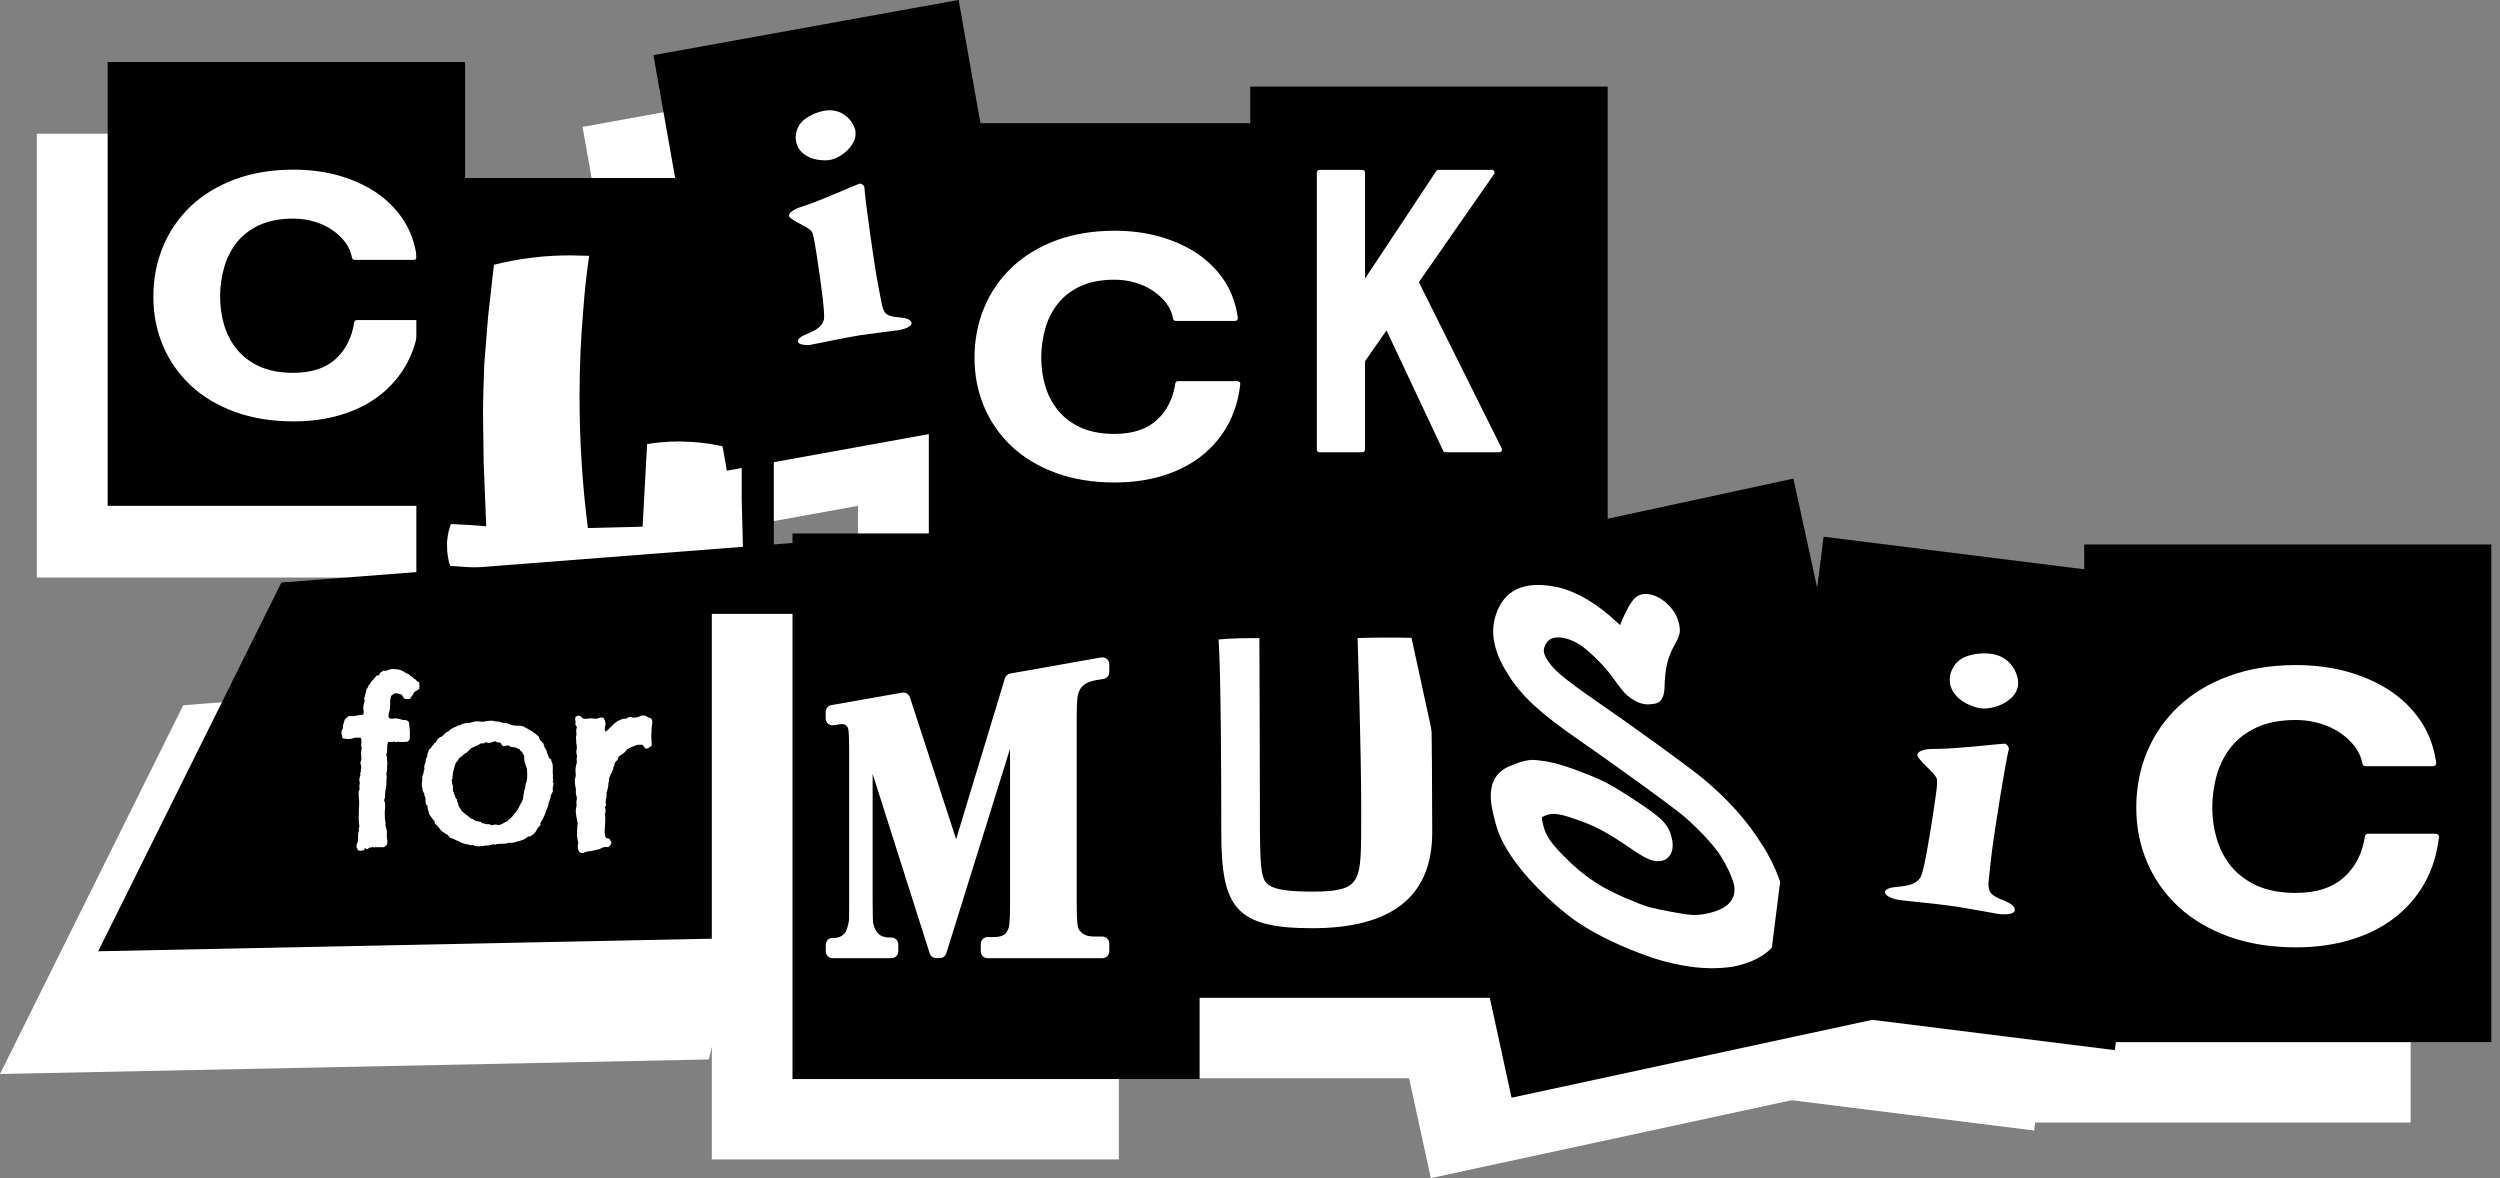 <svg width="174" height="82" viewBox="0 0 174 82" fill="none" xmlns="http://www.w3.org/2000/svg">
<rect x="0" y="0" width="174" height="82" fill="#808080" stroke="none"/>
<g clip-path="url(#clip0_745_735)">
<path d="M27.44 9.307H2.562V40.197H27.44V9.307Z" fill="white"/>
<path d="M24.181 27.327C24.146 27.287 24.097 27.267 24.043 27.267H19.9C19.807 27.267 19.733 27.337 19.718 27.427C19.565 28.479 19.131 29.338 18.431 29.977C17.731 30.615 16.744 30.94 15.487 30.94C14.555 30.94 13.756 30.785 13.11 30.485C12.469 30.186 11.937 29.782 11.542 29.288C11.143 28.789 10.847 28.22 10.664 27.596C10.482 26.967 10.388 26.309 10.388 25.64C10.388 24.971 10.482 24.258 10.669 23.604C10.852 22.96 11.148 22.371 11.547 21.867C11.947 21.363 12.474 20.959 13.115 20.66C13.761 20.36 14.56 20.206 15.492 20.206C16 20.206 16.488 20.275 16.952 20.415C17.415 20.555 17.834 20.75 18.194 20.999C18.554 21.244 18.86 21.538 19.107 21.862C19.343 22.182 19.496 22.536 19.565 22.92C19.58 23.01 19.659 23.075 19.747 23.075H23.89C23.944 23.075 23.993 23.05 24.028 23.01C24.062 22.97 24.077 22.915 24.072 22.86C23.939 21.887 23.619 21.009 23.116 20.256C22.613 19.502 21.967 18.863 21.197 18.354C20.428 17.85 19.55 17.461 18.584 17.192C17.617 16.927 16.582 16.797 15.497 16.797C13.993 16.797 12.617 17.027 11.414 17.476C10.206 17.925 9.17 18.559 8.337 19.352C7.504 20.146 6.858 21.089 6.414 22.157C5.97 23.225 5.743 24.397 5.743 25.64C5.743 26.883 5.97 28 6.414 29.053C6.858 30.106 7.508 31.034 8.337 31.813C9.17 32.591 10.201 33.21 11.409 33.654C12.612 34.093 13.988 34.318 15.492 34.318C16.705 34.318 17.829 34.163 18.845 33.849C19.861 33.54 20.763 33.081 21.523 32.487C22.282 31.893 22.904 31.164 23.372 30.316C23.835 29.473 24.126 28.514 24.24 27.466C24.245 27.412 24.23 27.362 24.195 27.322L24.181 27.327Z" fill="white"/>
<path d="M48.92 17.386H24.043V51.25H48.92V17.386Z" fill="white"/>
<path d="M26.41 44.383C26.276 44.009 26.183 43.545 26.183 42.986V42.707C26.227 42.208 26.316 41.803 26.449 41.464L27.657 41.524L28.91 41.619L28.732 37.148L28.688 33.764C28.688 32.676 28.732 31.558 28.776 30.316L29.043 26.992L29.447 23.419C30.162 23.235 31.104 23.045 32.135 22.92C33.121 22.796 34.013 22.766 34.822 22.766L36.075 22.796C35.897 24.008 35.759 25.251 35.67 26.493C35.493 28.514 35.404 30.56 35.404 32.581C35.404 35.81 35.626 38.979 35.986 41.743L39.793 41.649L40.108 35.9C40.646 35.805 41.45 35.715 42.347 35.715L43.156 35.745C44.768 35.84 45.976 36.179 46.691 36.459V39.812L46.78 43.106C43.333 43.79 38.989 44.408 33.885 44.568L31.602 44.598C29.723 44.598 28.2 44.503 26.41 44.378V44.383Z" fill="white"/>
<path d="M61.788 4.987L40.546 8.831L45.657 37.75L66.899 33.906L61.788 4.987Z" fill="white"/>
<path d="M51.583 28.979C51.075 29.058 50.631 28.948 50.602 28.774C50.572 28.574 50.774 28.41 51.42 28.15C52.16 27.851 52.362 27.481 52.416 27.217C52.49 26.843 52.249 24.921 51.894 22.626C51.775 21.872 51.711 21.468 51.603 21.174C51.539 20.979 51.115 20.759 50.474 20.425C50.257 20.28 50.01 20.166 49.985 20.011C49.956 19.811 50.306 19.547 50.868 19.377C52.209 18.953 54.369 17.96 54.867 17.78C55.02 17.73 55.212 17.905 55.227 18.005C55.306 19.128 55.814 22.586 56.046 24.043C56.12 24.522 56.278 25.296 56.445 26.174C56.593 26.898 56.84 27.012 57.698 27.082C58.196 27.132 58.477 27.242 58.511 27.466C58.546 27.691 58.087 27.896 57.579 27.975C57.357 28.01 55.557 28.225 54.857 28.335C53.837 28.499 52.13 28.874 51.588 28.963L51.583 28.979ZM54.606 14.107C54.754 15.041 53.659 15.989 52.801 16.128C52.48 16.178 51.756 16.143 51.327 15.899C50.903 15.684 50.552 15.35 50.464 14.771C50.414 14.442 50.488 13.888 50.853 13.494C51.188 13.129 51.854 12.79 52.49 12.69C53.733 12.491 54.507 13.479 54.606 14.107Z" fill="white"/>
<path d="M84.592 13.563H59.715V44.453H84.592V13.563Z" fill="white"/>
<path d="M81.333 31.578C81.298 31.538 81.249 31.518 81.195 31.518H77.052C76.959 31.518 76.885 31.588 76.87 31.678C76.717 32.731 76.283 33.59 75.583 34.228C74.883 34.867 73.896 35.191 72.639 35.191C71.707 35.191 70.908 35.037 70.262 34.737C69.621 34.438 69.089 34.034 68.694 33.54C68.295 33.041 67.999 32.472 67.816 31.848C67.634 31.219 67.54 30.56 67.54 29.892C67.54 29.223 67.634 28.509 67.821 27.856C68.004 27.212 68.3 26.623 68.699 26.119C69.098 25.615 69.626 25.211 70.267 24.911C70.913 24.612 71.712 24.457 72.644 24.457C73.152 24.457 73.64 24.527 74.103 24.667C74.567 24.807 74.986 25.001 75.346 25.251C75.706 25.495 76.012 25.79 76.258 26.114C76.495 26.433 76.648 26.788 76.717 27.172C76.732 27.262 76.811 27.327 76.9 27.327H81.042C81.096 27.327 81.145 27.302 81.18 27.262C81.214 27.222 81.229 27.167 81.224 27.112C81.091 26.139 80.77 25.261 80.267 24.507C79.764 23.754 79.118 23.115 78.349 22.606C77.58 22.102 76.702 21.713 75.736 21.443C74.769 21.179 73.734 21.049 72.649 21.049C71.145 21.049 69.769 21.279 68.566 21.728C67.358 22.177 66.322 22.811 65.489 23.604C64.656 24.397 64.01 25.341 63.566 26.409C63.122 27.476 62.895 28.649 62.895 29.892C62.895 31.134 63.122 32.252 63.566 33.305C64.01 34.358 64.66 35.286 65.489 36.065C66.322 36.843 67.353 37.462 68.561 37.906C69.764 38.345 71.14 38.57 72.644 38.57C73.857 38.57 74.981 38.415 75.997 38.101C77.013 37.791 77.915 37.332 78.675 36.738C79.434 36.145 80.055 35.416 80.524 34.568C80.987 33.724 81.278 32.766 81.392 31.718C81.397 31.663 81.382 31.613 81.347 31.573L81.333 31.578Z" fill="white"/>
<path d="M106.965 11.018H82.087V44.882H106.965V11.018Z" fill="white"/>
<path d="M99.583 36.189L93.823 24.627L99.055 17.107C99.095 17.052 99.1 16.977 99.07 16.912C99.04 16.852 98.976 16.812 98.907 16.812H95.184C95.125 16.812 95.066 16.842 95.031 16.897L90.076 24.377V17.002C90.076 16.897 89.992 16.812 89.888 16.812H86.91C86.806 16.812 86.722 16.897 86.722 17.002V36.279C86.722 36.384 86.806 36.469 86.91 36.469H89.888C89.992 36.469 90.076 36.384 90.076 36.279V30.131L91.57 27.985L95.515 36.364C95.544 36.429 95.608 36.469 95.682 36.469H99.42C99.484 36.469 99.543 36.434 99.578 36.379C99.612 36.324 99.612 36.254 99.588 36.194L99.583 36.189Z" fill="white"/>
<path d="M32.371 4.317H7.494V35.206H32.371V4.317Z" fill="black"/>
<path d="M29.112 22.336C29.077 22.297 29.028 22.276 28.974 22.276H24.831C24.738 22.276 24.664 22.346 24.649 22.436C24.496 23.489 24.062 24.348 23.362 24.986C22.662 25.625 21.676 25.949 20.418 25.949C19.486 25.949 18.687 25.795 18.041 25.495C17.4 25.196 16.868 24.792 16.473 24.298C16.074 23.799 15.778 23.23 15.595 22.606C15.413 21.977 15.319 21.318 15.319 20.65C15.319 19.981 15.413 19.267 15.6 18.614C15.783 17.97 16.079 17.381 16.478 16.877C16.878 16.373 17.405 15.969 18.046 15.669C18.692 15.37 19.491 15.215 20.423 15.215C20.931 15.215 21.419 15.285 21.883 15.425C22.346 15.565 22.765 15.759 23.125 16.009C23.485 16.253 23.791 16.548 24.038 16.872C24.274 17.192 24.427 17.546 24.496 17.93C24.511 18.02 24.59 18.085 24.679 18.085H28.821C28.875 18.085 28.924 18.06 28.959 18.02C28.993 17.98 29.008 17.925 29.003 17.87C28.87 16.897 28.55 16.019 28.047 15.265C27.544 14.512 26.898 13.873 26.128 13.364C25.359 12.86 24.481 12.471 23.515 12.201C22.548 11.937 21.513 11.807 20.428 11.807C18.924 11.807 17.548 12.037 16.345 12.486C15.137 12.935 14.101 13.569 13.268 14.362C12.435 15.155 11.789 16.099 11.345 17.166C10.901 18.234 10.674 19.407 10.674 20.65C10.674 21.892 10.901 23.01 11.345 24.063C11.789 25.116 12.44 26.044 13.268 26.823C14.101 27.601 15.132 28.22 16.34 28.664C17.543 29.103 18.919 29.328 20.423 29.328C21.636 29.328 22.761 29.173 23.776 28.859C24.792 28.549 25.695 28.09 26.454 27.496C27.213 26.902 27.835 26.174 28.303 25.326C28.767 24.482 29.058 23.524 29.171 22.476C29.176 22.421 29.161 22.371 29.127 22.331L29.112 22.336Z" fill="white"/>
<path d="M53.856 12.391H28.979V46.255H53.856V12.391Z" fill="black"/>
<path d="M31.341 39.393C31.207 39.019 31.114 38.555 31.114 37.996V37.716C31.158 37.217 31.247 36.813 31.38 36.474L32.588 36.534L33.841 36.629L33.663 32.157L33.619 28.774C33.619 27.686 33.663 26.568 33.708 25.326L33.974 22.002L34.378 18.429C35.093 18.244 36.035 18.055 37.066 17.93C38.052 17.805 38.944 17.775 39.753 17.775L41.006 17.805C40.828 19.018 40.69 20.261 40.601 21.503C40.424 23.524 40.335 25.57 40.335 27.591C40.335 30.82 40.557 33.989 40.917 36.753L44.724 36.658L45.039 30.91C45.577 30.815 46.381 30.725 47.278 30.725L48.087 30.755C49.699 30.85 50.907 31.189 51.623 31.469V34.822L51.711 38.116C48.264 38.799 43.92 39.418 38.816 39.578L36.533 39.608C34.654 39.608 33.131 39.513 31.341 39.388V39.393Z" fill="white"/>
<path d="M66.721 -0.006L45.479 3.839L50.59 32.758L71.832 28.913L66.721 -0.006Z" fill="black"/>
<path d="M56.514 23.988C56.006 24.068 55.562 23.958 55.533 23.784C55.503 23.584 55.705 23.419 56.351 23.16C57.091 22.86 57.293 22.491 57.347 22.227C57.422 21.852 57.18 19.931 56.825 17.636C56.706 16.882 56.642 16.478 56.534 16.183C56.47 15.989 56.046 15.769 55.405 15.435C55.188 15.29 54.941 15.175 54.916 15.021C54.887 14.821 55.237 14.557 55.799 14.387C57.14 13.963 59.3 12.97 59.798 12.79C59.951 12.74 60.144 12.915 60.158 13.015C60.237 14.137 60.745 17.596 60.977 19.053C61.051 19.532 61.209 20.305 61.376 21.184C61.524 21.907 61.771 22.022 62.629 22.092C63.127 22.142 63.408 22.252 63.442 22.476C63.477 22.701 63.018 22.905 62.51 22.985C62.288 23.02 60.489 23.235 59.788 23.345C58.768 23.509 57.062 23.883 56.519 23.973L56.514 23.988ZM59.537 9.117C59.685 10.05 58.59 10.998 57.732 11.138C57.412 11.188 56.687 11.153 56.258 10.909C55.834 10.694 55.483 10.36 55.395 9.781C55.346 9.452 55.419 8.898 55.784 8.503C56.12 8.139 56.785 7.8 57.422 7.7C58.664 7.5 59.438 8.488 59.537 9.117Z" fill="white"/>
<path d="M89.523 8.573H64.646V39.463H89.523V8.573Z" fill="black"/>
<path d="M86.264 26.588C86.229 26.548 86.18 26.528 86.126 26.528H81.984C81.89 26.528 81.816 26.598 81.801 26.688C81.648 27.741 81.214 28.599 80.514 29.238C79.814 29.877 78.828 30.201 77.57 30.201C76.638 30.201 75.839 30.046 75.193 29.747C74.552 29.448 74.02 29.043 73.625 28.549C73.226 28.05 72.93 27.481 72.748 26.858C72.565 26.229 72.471 25.57 72.471 24.901C72.471 24.233 72.565 23.519 72.752 22.865C72.935 22.222 73.231 21.633 73.63 21.129C74.03 20.625 74.557 20.221 75.198 19.921C75.844 19.622 76.643 19.467 77.575 19.467C78.083 19.467 78.571 19.537 79.035 19.677C79.498 19.816 79.917 20.011 80.277 20.261C80.637 20.505 80.943 20.799 81.19 21.124C81.426 21.443 81.579 21.797 81.648 22.182C81.663 22.271 81.742 22.336 81.831 22.336H85.973C86.027 22.336 86.076 22.311 86.111 22.271C86.145 22.232 86.16 22.177 86.155 22.122C86.022 21.149 85.702 20.27 85.199 19.517C84.696 18.763 84.05 18.125 83.28 17.616C82.511 17.112 81.633 16.722 80.667 16.453C79.7 16.188 78.665 16.059 77.58 16.059C76.076 16.059 74.7 16.288 73.497 16.737C72.289 17.186 71.253 17.82 70.42 18.614C69.587 19.407 68.941 20.35 68.497 21.418C68.053 22.486 67.826 23.659 67.826 24.901C67.826 26.144 68.053 27.262 68.497 28.315C68.941 29.368 69.591 30.296 70.42 31.074C71.253 31.853 72.284 32.472 73.492 32.916C74.695 33.355 76.071 33.58 77.575 33.58C78.788 33.58 79.912 33.425 80.928 33.11C81.944 32.801 82.847 32.342 83.606 31.748C84.365 31.154 84.987 30.426 85.455 29.577C85.919 28.734 86.21 27.776 86.323 26.728C86.328 26.673 86.313 26.623 86.278 26.583L86.264 26.588Z" fill="white"/>
<path d="M111.896 6.028H87.018V39.892H111.896V6.028Z" fill="black"/>
<path d="M104.514 31.199L98.754 19.637L103.986 12.116C104.026 12.062 104.031 11.987 104.001 11.922C103.971 11.862 103.907 11.822 103.838 11.822H100.115C100.056 11.822 99.997 11.852 99.963 11.907L95.007 19.387V12.012C95.007 11.907 94.923 11.822 94.819 11.822H91.841C91.737 11.822 91.653 11.907 91.653 12.012V31.289C91.653 31.394 91.737 31.479 91.841 31.479H94.819C94.923 31.479 95.007 31.394 95.007 31.289V25.141L96.501 22.995L100.446 31.374C100.475 31.439 100.539 31.479 100.613 31.479H104.351C104.415 31.479 104.474 31.444 104.509 31.389C104.544 31.334 104.543 31.264 104.519 31.204L104.514 31.199Z" fill="white"/>
</g>
<path d="M56.375 45.708L12.752 49.085L0 74.75L49.328 73.737L56.375 45.708Z" fill="white"/>
<path d="M63.208 37.167L19.585 40.544L6.833 66.208L56.161 65.195L63.208 37.167Z" fill="black"/>
<path d="M45.359 51.884C45.298 51.954 45.258 51.989 45.238 51.989C45.228 51.989 45.213 51.999 45.193 52.02C45.072 52.09 45.006 52.12 44.996 52.11C44.916 52.1 44.861 52.06 44.83 51.989C44.8 51.919 44.745 51.864 44.664 51.823C44.614 51.843 44.564 51.849 44.513 51.838C44.463 51.828 44.413 51.828 44.362 51.838C44.312 51.849 44.267 51.864 44.226 51.884C44.186 51.904 44.141 51.924 44.091 51.944C43.95 51.994 43.854 52.035 43.804 52.065C43.753 52.085 43.703 52.11 43.653 52.14C43.613 52.181 43.582 52.221 43.562 52.261C43.542 52.291 43.507 52.332 43.457 52.382C43.396 52.432 43.326 52.483 43.245 52.533C43.175 52.573 43.114 52.618 43.064 52.669C43.044 52.699 43.029 52.739 43.019 52.789C43.009 52.83 42.989 52.87 42.958 52.91C42.888 52.971 42.848 53.011 42.838 53.031C42.828 53.051 42.818 53.066 42.807 53.076C42.777 53.127 42.762 53.167 42.762 53.197C42.772 53.227 42.772 53.252 42.762 53.273C42.752 53.293 42.732 53.328 42.702 53.378C42.672 53.419 42.667 53.469 42.687 53.529C42.626 53.61 42.596 53.67 42.596 53.71C42.596 53.74 42.591 53.766 42.581 53.786C42.531 53.836 42.501 53.881 42.49 53.922C42.49 53.952 42.48 53.982 42.46 54.012C42.41 54.103 42.385 54.173 42.385 54.224C42.395 54.264 42.395 54.304 42.385 54.344C42.355 54.455 42.34 54.541 42.34 54.601C42.34 54.651 42.334 54.702 42.324 54.752C42.314 54.822 42.299 54.893 42.279 54.963C42.259 55.024 42.239 55.094 42.219 55.175C42.209 55.225 42.209 55.28 42.219 55.341C42.229 55.391 42.224 55.451 42.204 55.522C42.204 55.552 42.194 55.582 42.173 55.612C42.163 55.643 42.158 55.683 42.158 55.733C42.148 55.814 42.153 55.889 42.173 55.96C42.194 56.03 42.168 56.095 42.098 56.156C42.128 56.216 42.143 56.307 42.143 56.428C42.153 56.538 42.133 56.619 42.083 56.669C42.123 56.78 42.138 56.901 42.128 57.031C42.128 57.162 42.123 57.298 42.113 57.439C42.103 57.57 42.093 57.706 42.083 57.846C42.083 57.977 42.098 58.103 42.128 58.224C42.148 58.294 42.194 58.335 42.264 58.345C42.334 58.345 42.395 58.365 42.445 58.405C42.445 58.435 42.455 58.465 42.475 58.496C42.505 58.516 42.531 58.551 42.551 58.601C42.561 58.672 42.541 58.742 42.49 58.813C42.44 58.883 42.39 58.928 42.34 58.949C42.299 58.969 42.259 58.969 42.219 58.949C42.178 58.938 42.118 58.944 42.038 58.964C41.997 58.974 41.952 58.989 41.902 59.009C41.851 59.039 41.801 59.064 41.751 59.084C41.67 59.115 41.575 59.14 41.464 59.16C41.353 59.19 41.242 59.215 41.132 59.235C41.081 59.245 41.031 59.25 40.981 59.25C40.931 59.261 40.88 59.271 40.83 59.281C40.77 59.301 40.709 59.321 40.649 59.341C40.588 59.371 40.533 59.381 40.483 59.371C40.382 59.351 40.312 59.296 40.271 59.205C40.231 59.115 40.211 59.014 40.211 58.903C40.211 58.853 40.216 58.803 40.226 58.752C40.246 58.712 40.251 58.667 40.241 58.616C40.241 58.566 40.231 58.521 40.211 58.481C40.201 58.43 40.191 58.38 40.181 58.33C40.161 58.199 40.156 58.068 40.166 57.937C40.176 57.796 40.181 57.655 40.181 57.514C40.181 57.474 40.186 57.439 40.196 57.409C40.206 57.368 40.211 57.333 40.211 57.303C40.201 57.263 40.191 57.228 40.181 57.197C40.171 57.157 40.166 57.117 40.166 57.077C40.146 56.996 40.13 56.926 40.12 56.865C40.11 56.805 40.1 56.73 40.09 56.639C40.09 56.609 40.085 56.574 40.075 56.533C40.075 56.493 40.075 56.458 40.075 56.428C40.075 56.357 40.08 56.297 40.09 56.246C40.11 56.186 40.125 56.126 40.136 56.065C40.115 55.955 40.11 55.854 40.12 55.763C40.141 55.673 40.151 55.592 40.151 55.522C40.141 55.461 40.125 55.401 40.105 55.341C40.095 55.28 40.085 55.22 40.075 55.16C40.075 55.129 40.075 55.094 40.075 55.054C40.085 55.004 40.09 54.973 40.09 54.963C40.06 54.832 40.04 54.727 40.03 54.646C40.03 54.566 40.025 54.5 40.015 54.45C40.005 54.339 40.005 54.264 40.015 54.224C40.035 54.173 40.05 54.123 40.06 54.073C40.08 53.972 40.08 53.871 40.06 53.771C40.05 53.66 40.05 53.554 40.06 53.454C40.07 53.373 40.085 53.298 40.105 53.227C40.136 53.157 40.151 53.081 40.151 53.001C40.151 52.971 40.146 52.94 40.136 52.91C40.136 52.87 40.136 52.835 40.136 52.805C40.136 52.774 40.141 52.744 40.151 52.714C40.161 52.674 40.166 52.639 40.166 52.608C40.156 52.588 40.146 52.563 40.136 52.533C40.125 52.493 40.12 52.457 40.12 52.427C40.1 52.357 40.1 52.291 40.12 52.231C40.141 52.16 40.151 52.085 40.151 52.005C40.151 51.954 40.146 51.904 40.136 51.853C40.125 51.803 40.115 51.753 40.105 51.703C40.105 51.682 40.105 51.657 40.105 51.627C40.115 51.587 40.115 51.557 40.105 51.536C40.085 51.436 40.08 51.355 40.09 51.295C40.11 51.225 40.12 51.159 40.12 51.099C40.12 51.018 40.115 50.943 40.105 50.872C40.095 50.802 40.11 50.726 40.151 50.646C40.151 50.596 40.136 50.555 40.105 50.525C40.075 50.485 40.05 50.445 40.03 50.404C40.07 50.324 40.075 50.243 40.045 50.163C40.025 50.082 40.025 50.002 40.045 49.921C40.125 49.841 40.206 49.806 40.286 49.816C40.367 49.816 40.422 49.841 40.453 49.891C40.483 49.931 40.518 49.967 40.558 49.997C40.669 50.027 40.77 50.037 40.86 50.027C40.951 50.007 41.051 49.997 41.162 49.997C41.222 49.997 41.278 50.002 41.328 50.012C41.388 50.022 41.444 50.027 41.494 50.027C41.575 50.017 41.645 49.997 41.706 49.967C41.776 49.926 41.871 49.926 41.992 49.967C42.032 49.987 42.053 50.017 42.053 50.057C42.063 50.087 42.083 50.128 42.113 50.178C42.123 50.258 42.133 50.309 42.143 50.329C42.153 50.339 42.158 50.354 42.158 50.374C42.138 50.465 42.118 50.55 42.098 50.631C42.078 50.711 42.083 50.802 42.113 50.903C42.173 50.903 42.219 50.887 42.249 50.857C42.289 50.817 42.329 50.777 42.37 50.736C42.39 50.716 42.41 50.696 42.43 50.676C42.46 50.646 42.485 50.621 42.505 50.601C42.586 50.53 42.641 50.475 42.672 50.434C42.712 50.394 42.747 50.364 42.777 50.344C42.807 50.314 42.843 50.289 42.883 50.269C42.923 50.248 42.953 50.218 42.974 50.178C43.064 50.158 43.155 50.123 43.245 50.072C43.336 50.012 43.436 50.002 43.547 50.042C43.597 49.992 43.673 49.952 43.774 49.921C43.884 49.881 43.97 49.891 44.03 49.952C44.221 49.952 44.388 49.921 44.528 49.861C44.669 49.8 44.8 49.785 44.921 49.816C44.971 49.826 45.006 49.846 45.026 49.876C45.057 49.896 45.092 49.916 45.132 49.936C45.162 49.946 45.193 49.956 45.223 49.967C45.263 49.977 45.298 49.992 45.328 50.012C45.399 50.123 45.419 50.243 45.389 50.374C45.369 50.495 45.354 50.621 45.343 50.752C45.354 50.872 45.354 50.963 45.343 51.023C45.334 51.084 45.328 51.139 45.328 51.189C45.328 51.3 45.334 51.416 45.343 51.536C45.354 51.647 45.359 51.763 45.359 51.884Z" fill="white"/>
<path d="M38.49 53.967C38.47 54.078 38.47 54.168 38.49 54.239C38.51 54.309 38.5 54.37 38.46 54.42C38.52 54.47 38.54 54.531 38.52 54.601C38.51 54.671 38.495 54.747 38.475 54.827C38.465 54.878 38.465 54.928 38.475 54.978C38.485 55.029 38.485 55.069 38.475 55.099C38.425 55.19 38.389 55.255 38.369 55.295C38.359 55.336 38.344 55.356 38.324 55.356C38.334 55.416 38.329 55.477 38.309 55.537C38.289 55.597 38.269 55.658 38.248 55.718C38.228 55.798 38.208 55.849 38.188 55.869C38.178 55.889 38.173 55.909 38.173 55.929C38.163 56.03 38.148 56.1 38.128 56.141C38.118 56.171 38.108 56.196 38.098 56.216C38.067 56.297 38.037 56.377 38.007 56.458C37.977 56.538 37.947 56.619 37.916 56.699C37.866 56.8 37.821 56.901 37.781 57.001C37.74 57.092 37.685 57.172 37.614 57.243C37.614 57.293 37.614 57.328 37.614 57.348C37.625 57.358 37.625 57.389 37.614 57.439C37.564 57.489 37.519 57.535 37.479 57.575C37.438 57.605 37.398 57.66 37.358 57.741C37.328 57.821 37.277 57.902 37.207 57.982C37.167 58.033 37.121 58.073 37.071 58.103C37.021 58.123 36.97 58.158 36.92 58.209C36.87 58.209 36.84 58.214 36.83 58.224C36.819 58.234 36.794 58.229 36.754 58.209C36.673 58.289 36.598 58.35 36.528 58.39C36.457 58.43 36.356 58.471 36.226 58.511C36.165 58.531 36.12 58.541 36.09 58.541C36.07 58.541 36.05 58.546 36.029 58.556C35.969 58.576 35.904 58.596 35.833 58.616C35.773 58.647 35.702 58.662 35.622 58.662C35.511 58.652 35.431 58.652 35.38 58.662C35.34 58.682 35.295 58.697 35.245 58.707C35.164 58.727 35.078 58.732 34.988 58.722C34.897 58.722 34.807 58.727 34.716 58.737C34.636 58.737 34.585 58.742 34.565 58.752C34.545 58.772 34.525 58.782 34.505 58.782C34.424 58.782 34.364 58.777 34.324 58.767C34.294 58.767 34.268 58.772 34.248 58.782C34.188 58.792 34.127 58.808 34.067 58.828C34.007 58.858 33.926 58.863 33.825 58.843C33.654 58.883 33.483 58.903 33.312 58.903C33.141 58.913 33.005 58.878 32.905 58.798C32.844 58.828 32.779 58.833 32.708 58.813C32.638 58.792 32.588 58.777 32.557 58.767C32.537 58.767 32.517 58.767 32.497 58.767C32.396 58.747 32.291 58.717 32.18 58.677C32.079 58.647 31.989 58.601 31.908 58.541C31.767 58.491 31.662 58.445 31.591 58.405C31.531 58.365 31.45 58.34 31.35 58.33C31.289 58.269 31.244 58.219 31.214 58.179C31.184 58.138 31.159 58.108 31.138 58.088C31.118 58.068 31.093 58.058 31.063 58.058C31.033 58.048 31.008 58.033 30.988 58.013C30.907 57.942 30.847 57.902 30.806 57.892C30.776 57.872 30.751 57.852 30.731 57.831C30.711 57.811 30.691 57.791 30.671 57.771C30.65 57.741 30.63 57.711 30.61 57.681C30.52 57.57 30.454 57.494 30.414 57.454C30.374 57.414 30.333 57.379 30.293 57.348C30.283 57.308 30.268 57.278 30.248 57.258C30.238 57.238 30.238 57.202 30.248 57.152C30.177 57.092 30.137 57.051 30.127 57.031C30.117 57.011 30.107 56.996 30.097 56.986C30.026 56.875 29.966 56.795 29.916 56.745C29.896 56.714 29.881 56.679 29.87 56.639C29.86 56.599 29.845 56.543 29.825 56.473C29.805 56.382 29.785 56.312 29.765 56.261C29.745 56.201 29.745 56.146 29.765 56.095C29.745 56.065 29.719 56.04 29.689 56.02C29.669 56 29.654 55.975 29.644 55.944C29.624 55.864 29.614 55.788 29.614 55.718C29.624 55.648 29.619 55.577 29.599 55.507C29.589 55.456 29.569 55.411 29.538 55.371C29.518 55.331 29.518 55.285 29.538 55.235C29.508 55.205 29.483 55.17 29.463 55.129C29.453 55.079 29.433 55.039 29.402 55.008C29.423 54.948 29.418 54.888 29.387 54.827C29.367 54.767 29.357 54.697 29.357 54.616C29.357 54.576 29.357 54.541 29.357 54.51C29.367 54.47 29.377 54.425 29.387 54.374V54.118C29.397 54.057 29.407 54.002 29.418 53.952C29.438 53.901 29.458 53.851 29.478 53.801C29.488 53.74 29.493 53.69 29.493 53.65C29.493 53.6 29.513 53.564 29.553 53.544C29.513 53.413 29.518 53.293 29.569 53.182C29.619 53.071 29.644 52.95 29.644 52.82C29.664 52.8 29.679 52.774 29.689 52.744C29.699 52.704 29.714 52.674 29.735 52.654C29.735 52.543 29.75 52.452 29.78 52.382C29.82 52.311 29.85 52.236 29.87 52.155C29.931 52.135 29.971 52.105 29.991 52.065C30.021 52.015 30.052 51.964 30.082 51.914C30.142 51.874 30.182 51.828 30.203 51.778C30.223 51.718 30.258 51.693 30.308 51.703C30.369 51.612 30.414 51.536 30.444 51.476C30.484 51.416 30.54 51.365 30.61 51.325C30.691 51.285 30.741 51.26 30.761 51.25C30.781 51.24 30.801 51.224 30.821 51.204C30.852 51.174 30.877 51.149 30.897 51.129C30.917 51.099 30.937 51.074 30.957 51.053C31.048 50.983 31.138 50.928 31.229 50.887C31.259 50.847 31.294 50.812 31.335 50.782C31.385 50.752 31.435 50.721 31.486 50.691C31.566 50.641 31.622 50.611 31.652 50.601C31.682 50.59 31.707 50.586 31.727 50.586C31.757 50.565 31.798 50.54 31.848 50.51C31.908 50.47 31.964 50.465 32.014 50.495C32.135 50.374 32.351 50.314 32.663 50.314C32.824 50.273 32.945 50.243 33.025 50.223C33.106 50.203 33.212 50.198 33.342 50.208C33.383 50.208 33.418 50.213 33.448 50.223C33.488 50.233 33.524 50.238 33.554 50.238C33.604 50.238 33.649 50.233 33.69 50.223C33.74 50.213 33.79 50.203 33.841 50.193C33.971 50.173 34.072 50.163 34.142 50.163C34.213 50.153 34.283 50.158 34.354 50.178C34.465 50.208 34.54 50.223 34.58 50.223C34.631 50.213 34.666 50.208 34.686 50.208C34.716 50.218 34.746 50.228 34.776 50.238C34.807 50.248 34.832 50.258 34.852 50.269C34.963 50.299 35.043 50.314 35.093 50.314C35.144 50.314 35.184 50.319 35.214 50.329C35.255 50.329 35.295 50.339 35.335 50.359C35.375 50.369 35.416 50.384 35.456 50.404C35.496 50.414 35.536 50.429 35.577 50.45C35.617 50.46 35.657 50.47 35.697 50.48C35.838 50.51 35.969 50.52 36.09 50.51C36.211 50.5 36.341 50.525 36.482 50.586C36.502 50.596 36.528 50.611 36.558 50.631C36.588 50.651 36.618 50.671 36.648 50.691C36.699 50.701 36.734 50.716 36.754 50.736C36.774 50.757 36.794 50.772 36.814 50.782C36.986 50.872 37.121 50.958 37.222 51.038C37.323 51.119 37.418 51.199 37.509 51.28C37.509 51.33 37.519 51.376 37.539 51.416C37.559 51.446 37.579 51.481 37.599 51.521C37.65 51.562 37.69 51.602 37.72 51.642C37.75 51.672 37.786 51.708 37.826 51.748C37.846 51.768 37.851 51.793 37.841 51.823C37.841 51.853 37.851 51.889 37.871 51.929C37.891 51.979 37.916 52.035 37.947 52.095C37.987 52.155 38.022 52.211 38.052 52.261C38.052 52.342 38.057 52.387 38.067 52.397C38.077 52.407 38.098 52.447 38.128 52.518C38.148 52.568 38.173 52.633 38.203 52.714C38.233 52.784 38.289 52.835 38.369 52.865C38.359 52.915 38.369 52.971 38.4 53.031C38.43 53.081 38.45 53.137 38.46 53.197C38.47 53.267 38.475 53.338 38.475 53.408C38.475 53.479 38.475 53.544 38.475 53.605C38.465 53.715 38.465 53.796 38.475 53.846C38.485 53.886 38.49 53.927 38.49 53.967ZM36.694 53.801C36.684 53.72 36.679 53.67 36.679 53.65C36.689 53.63 36.689 53.595 36.679 53.544C36.658 53.444 36.628 53.348 36.588 53.257C36.548 53.167 36.518 53.061 36.497 52.94C36.487 52.88 36.482 52.82 36.482 52.759C36.492 52.689 36.487 52.618 36.467 52.548C36.427 52.528 36.402 52.498 36.392 52.457C36.392 52.417 36.377 52.387 36.346 52.367C36.326 52.327 36.296 52.296 36.256 52.276C36.216 52.256 36.191 52.221 36.18 52.17C36.07 52.12 35.974 52.07 35.894 52.02C35.793 52.02 35.692 52.01 35.592 51.989C35.541 51.969 35.501 51.949 35.471 51.929C35.451 51.909 35.421 51.894 35.38 51.884C35.3 51.874 35.245 51.884 35.214 51.914C35.184 51.944 35.124 51.949 35.033 51.929C34.983 51.909 34.943 51.874 34.912 51.823C34.892 51.763 34.857 51.718 34.807 51.688C34.756 51.667 34.721 51.662 34.701 51.672C34.691 51.672 34.661 51.672 34.611 51.672C34.58 51.662 34.56 51.647 34.55 51.627C34.54 51.597 34.51 51.587 34.459 51.597C34.369 51.617 34.268 51.647 34.158 51.688C34.057 51.718 33.951 51.708 33.841 51.657C33.79 51.667 33.75 51.682 33.72 51.703C33.7 51.723 33.675 51.743 33.644 51.763C33.644 51.733 33.619 51.723 33.569 51.733C33.529 51.743 33.498 51.743 33.478 51.733C33.398 51.793 33.302 51.849 33.191 51.899C33.081 51.939 32.985 51.979 32.905 52.02C32.824 52.05 32.764 52.085 32.724 52.125C32.693 52.166 32.668 52.196 32.648 52.216C32.618 52.246 32.588 52.276 32.557 52.306C32.537 52.337 32.507 52.362 32.467 52.382C32.326 52.462 32.22 52.543 32.15 52.623C32.079 52.694 32.004 52.749 31.923 52.789C31.913 52.87 31.878 52.935 31.818 52.986C31.767 53.026 31.727 53.086 31.697 53.167C31.677 53.217 31.657 53.278 31.637 53.348C31.627 53.419 31.611 53.479 31.591 53.529C31.531 53.71 31.501 53.866 31.501 53.997C31.511 54.118 31.486 54.229 31.425 54.329C31.456 54.349 31.465 54.38 31.456 54.42C31.456 54.46 31.46 54.5 31.471 54.541C31.491 54.591 31.506 54.641 31.516 54.691C31.536 54.742 31.536 54.797 31.516 54.858C31.516 54.958 31.521 55.029 31.531 55.069C31.581 55.139 31.601 55.185 31.591 55.205C31.591 55.225 31.596 55.245 31.606 55.265C31.616 55.295 31.632 55.325 31.652 55.356C31.682 55.386 31.687 55.426 31.667 55.477C31.717 55.497 31.742 55.527 31.742 55.567C31.752 55.607 31.777 55.638 31.818 55.658C31.798 55.718 31.808 55.778 31.848 55.839C31.898 55.899 31.913 55.975 31.893 56.065C31.944 56.105 31.969 56.136 31.969 56.156C31.969 56.176 31.974 56.196 31.984 56.216C32.004 56.236 32.024 56.261 32.044 56.292C32.074 56.312 32.09 56.347 32.09 56.397C32.14 56.417 32.18 56.453 32.21 56.503C32.251 56.543 32.296 56.584 32.346 56.624C32.366 56.644 32.386 56.664 32.407 56.684C32.437 56.694 32.462 56.709 32.482 56.729C32.532 56.76 32.572 56.79 32.603 56.82C32.633 56.85 32.663 56.875 32.693 56.895C32.744 56.946 32.789 56.976 32.829 56.986C32.869 56.986 32.905 56.996 32.935 57.016C32.965 57.036 32.99 57.056 33.01 57.077C33.041 57.097 33.066 57.112 33.086 57.122C33.166 57.152 33.252 57.172 33.342 57.182C33.433 57.182 33.514 57.223 33.584 57.303C33.664 57.303 33.735 57.318 33.795 57.348C33.866 57.368 33.951 57.373 34.052 57.364C34.092 57.364 34.122 57.379 34.142 57.409C34.163 57.429 34.198 57.439 34.248 57.439C34.298 57.429 34.334 57.419 34.354 57.409C34.374 57.399 34.409 57.394 34.459 57.394C34.51 57.384 34.555 57.389 34.595 57.409C34.646 57.419 34.691 57.424 34.731 57.424C34.782 57.414 34.837 57.394 34.897 57.364C34.968 57.333 35.018 57.308 35.048 57.288C35.099 57.258 35.144 57.233 35.184 57.212C35.224 57.182 35.275 57.167 35.335 57.167C35.345 57.117 35.365 57.082 35.395 57.062C35.436 57.031 35.471 57.001 35.501 56.971C35.551 56.921 35.597 56.88 35.637 56.85C35.677 56.81 35.712 56.765 35.743 56.714C35.763 56.674 35.788 56.644 35.818 56.624C35.848 56.594 35.873 56.563 35.894 56.533C35.964 56.443 36.024 56.352 36.075 56.261C36.125 56.161 36.175 56.06 36.226 55.96C36.256 55.909 36.286 55.859 36.316 55.809C36.346 55.748 36.372 55.688 36.392 55.627C36.402 55.527 36.412 55.466 36.422 55.446C36.442 55.416 36.442 55.391 36.422 55.371C36.442 55.29 36.457 55.225 36.467 55.175C36.487 55.114 36.492 55.054 36.482 54.993C36.533 54.943 36.558 54.883 36.558 54.812C36.558 54.742 36.568 54.661 36.588 54.571C36.598 54.52 36.613 54.48 36.633 54.45C36.653 54.41 36.663 54.364 36.663 54.314C36.684 54.234 36.694 54.143 36.694 54.042C36.694 53.932 36.694 53.851 36.694 53.801Z" fill="white"/>
<path d="M29.176 47.959C29.096 48.009 29.01 48.059 28.919 48.11C28.839 48.16 28.784 48.236 28.753 48.336C28.673 48.417 28.622 48.482 28.602 48.532C28.582 48.573 28.557 48.608 28.527 48.638C28.466 48.638 28.416 48.643 28.376 48.653C28.336 48.663 28.29 48.663 28.24 48.653C28.16 48.633 28.099 48.588 28.059 48.517C28.029 48.447 27.988 48.387 27.938 48.336C27.858 48.316 27.777 48.296 27.697 48.276C27.626 48.246 27.556 48.241 27.485 48.261C27.405 48.281 27.355 48.311 27.334 48.351C27.314 48.382 27.274 48.407 27.214 48.427C27.214 48.487 27.203 48.548 27.183 48.608C27.173 48.668 27.163 48.734 27.153 48.804C27.153 48.905 27.153 49.005 27.153 49.106C27.153 49.207 27.143 49.312 27.123 49.423C27.103 49.524 27.078 49.619 27.047 49.71C27.027 49.791 27.032 49.876 27.063 49.967C27.163 50.017 27.264 50.032 27.364 50.012C27.465 49.992 27.571 49.992 27.682 50.012C27.742 50.022 27.802 50.037 27.863 50.057C27.923 50.077 27.983 50.097 28.044 50.117C28.124 50.108 28.185 50.108 28.225 50.117C28.275 50.117 28.326 50.138 28.376 50.178C28.456 50.228 28.492 50.304 28.482 50.404C28.482 50.495 28.492 50.601 28.512 50.721C28.532 50.872 28.537 51.003 28.527 51.114C28.517 51.225 28.517 51.335 28.527 51.446C28.497 51.466 28.472 51.496 28.451 51.536C28.431 51.567 28.411 51.592 28.391 51.612C28.28 51.632 28.154 51.642 28.014 51.642C27.873 51.642 27.752 51.637 27.651 51.627C27.631 51.627 27.596 51.637 27.546 51.657C27.505 51.667 27.475 51.647 27.455 51.597C27.405 51.627 27.339 51.642 27.259 51.642C27.178 51.642 27.098 51.642 27.017 51.642C26.967 51.763 26.942 51.909 26.942 52.08C26.952 52.251 26.932 52.397 26.881 52.518C26.922 52.629 26.942 52.774 26.942 52.956C26.962 53.066 26.967 53.142 26.957 53.182C26.947 53.212 26.942 53.237 26.942 53.258C26.952 53.419 26.947 53.549 26.927 53.65C26.917 53.74 26.902 53.821 26.881 53.892C26.912 53.942 26.922 54.007 26.912 54.088C26.902 54.158 26.897 54.229 26.897 54.299C26.897 54.38 26.897 54.455 26.897 54.526C26.897 54.586 26.892 54.651 26.881 54.722C26.871 54.782 26.856 54.853 26.836 54.933C26.826 55.004 26.816 55.084 26.806 55.175C26.796 55.255 26.791 55.341 26.791 55.431C26.801 55.522 26.781 55.597 26.73 55.658C26.73 55.708 26.751 55.773 26.791 55.854C26.811 56.005 26.811 56.171 26.791 56.352C26.771 56.523 26.771 56.694 26.791 56.865C26.791 56.895 26.791 56.936 26.791 56.986C26.801 57.036 26.806 57.077 26.806 57.107C26.836 57.197 26.846 57.263 26.836 57.303C26.826 57.343 26.821 57.384 26.821 57.424C26.831 57.474 26.846 57.529 26.866 57.59C26.887 57.65 26.902 57.711 26.912 57.771C26.932 57.852 26.937 57.942 26.927 58.043C26.917 58.133 26.917 58.219 26.927 58.299C26.977 58.551 26.972 58.722 26.912 58.813C26.902 58.833 26.876 58.853 26.836 58.873C26.796 58.903 26.761 58.933 26.73 58.964H26.413H26.142C26.122 58.964 26.086 58.969 26.036 58.979C25.996 58.999 25.971 58.984 25.961 58.933C25.93 58.944 25.895 58.959 25.855 58.979C25.815 58.999 25.774 58.999 25.734 58.979C25.714 59.009 25.689 59.029 25.659 59.039C25.639 59.049 25.619 59.064 25.598 59.084C25.528 59.105 25.483 59.099 25.462 59.069C25.452 59.049 25.432 59.029 25.402 59.009C25.392 59.13 25.327 59.195 25.206 59.205C25.095 59.215 24.989 59.205 24.889 59.175C24.909 59.125 24.899 59.084 24.859 59.054C24.828 59.024 24.813 58.984 24.813 58.933C24.803 58.873 24.813 58.803 24.844 58.722C24.884 58.652 24.904 58.596 24.904 58.556C24.924 58.425 24.929 58.289 24.919 58.148C24.919 58.008 24.944 57.892 24.994 57.801C24.964 57.751 24.959 57.696 24.979 57.635C25 57.575 25.01 57.52 25.01 57.469C25 57.379 24.989 57.298 24.979 57.228C24.969 57.157 24.964 57.062 24.964 56.941C24.964 56.709 24.969 56.498 24.979 56.307C25 56.105 25.005 55.914 24.994 55.733C24.984 55.612 24.974 55.502 24.964 55.401C24.964 55.29 24.964 55.18 24.964 55.069C25.015 55.009 25.035 54.953 25.025 54.903C25.015 54.843 25.01 54.772 25.01 54.692C25.01 54.661 25.015 54.631 25.025 54.601C25.035 54.571 25.04 54.541 25.04 54.51C25.04 54.44 25.03 54.38 25.01 54.329C25 54.279 25.005 54.224 25.025 54.163C25.035 54.103 25.045 54.063 25.055 54.042C25.065 54.012 25.075 53.987 25.085 53.967C25.065 53.886 25.065 53.821 25.085 53.771C25.115 53.72 25.125 53.685 25.115 53.665C25.105 53.615 25.105 53.575 25.115 53.544C25.125 53.504 25.135 53.469 25.145 53.439C25.145 53.358 25.13 53.273 25.1 53.182C25.08 53.081 25.09 53.001 25.13 52.94C25.151 52.89 25.155 52.805 25.145 52.684C25.145 52.553 25.14 52.447 25.13 52.367C25.151 52.316 25.155 52.266 25.145 52.216C25.135 52.166 25.151 52.125 25.191 52.095C25.14 52.015 25.125 51.904 25.145 51.763C25.166 51.622 25.161 51.491 25.13 51.37C25.09 51.34 25.045 51.33 24.994 51.34C24.954 51.34 24.899 51.34 24.828 51.34C24.728 51.33 24.657 51.34 24.617 51.37C24.577 51.391 24.532 51.406 24.481 51.416C24.381 51.436 24.28 51.441 24.179 51.431C24.089 51.421 23.993 51.411 23.892 51.401C23.883 51.37 23.862 51.35 23.832 51.34C23.802 51.33 23.797 51.3 23.817 51.25C23.767 51.089 23.752 50.968 23.772 50.887C23.792 50.807 23.827 50.736 23.877 50.676C23.867 50.596 23.867 50.525 23.877 50.465C23.898 50.404 23.918 50.339 23.938 50.269C23.958 50.198 23.973 50.148 23.983 50.117C24.003 50.077 24.038 50.032 24.089 49.982C24.159 49.941 24.2 49.911 24.209 49.891C24.22 49.861 24.235 49.846 24.255 49.846C24.335 49.836 24.421 49.836 24.511 49.846C24.602 49.846 24.688 49.836 24.768 49.816C24.899 49.775 25.005 49.76 25.085 49.77C25.176 49.77 25.251 49.745 25.311 49.695C25.311 49.645 25.311 49.594 25.311 49.544C25.322 49.494 25.317 49.448 25.296 49.408C25.276 49.358 25.276 49.257 25.296 49.106C25.327 48.955 25.357 48.849 25.387 48.789C25.377 48.759 25.372 48.729 25.372 48.699C25.372 48.668 25.362 48.643 25.342 48.623C25.382 48.512 25.412 48.407 25.432 48.306C25.462 48.195 25.488 48.085 25.508 47.974C25.578 47.883 25.619 47.818 25.628 47.778C25.639 47.737 25.654 47.707 25.674 47.687C25.724 47.617 25.754 47.576 25.764 47.566C25.774 47.546 25.785 47.531 25.795 47.521C25.835 47.451 25.875 47.4 25.915 47.37C25.956 47.33 25.991 47.29 26.021 47.249C26.051 47.209 26.081 47.174 26.112 47.144C26.152 47.103 26.182 47.063 26.202 47.023C26.253 47.023 26.288 47.018 26.308 47.008C26.328 46.988 26.358 46.983 26.398 46.993C26.419 46.942 26.429 46.907 26.429 46.887C26.429 46.857 26.454 46.827 26.504 46.797C26.524 46.776 26.554 46.756 26.595 46.736C26.635 46.716 26.665 46.696 26.685 46.676C26.736 46.676 26.786 46.681 26.836 46.691C26.887 46.691 26.937 46.676 26.987 46.645C27.007 46.636 27.038 46.625 27.078 46.615C27.118 46.595 27.163 46.58 27.214 46.57C27.274 46.56 27.339 46.56 27.41 46.57C27.49 46.57 27.566 46.575 27.636 46.585C27.807 46.605 27.953 46.656 28.074 46.736C28.195 46.817 28.326 46.882 28.466 46.932C28.507 47.003 28.562 47.053 28.633 47.083C28.713 47.114 28.768 47.164 28.799 47.234C28.879 47.254 28.939 47.295 28.98 47.355C29.02 47.415 29.08 47.456 29.161 47.476C29.201 47.607 29.206 47.768 29.176 47.959Z" fill="white"/>
<g clip-path="url(#clip1_745_735)">
<path d="M77.875 42.724H49.542V80.696H77.875V42.724Z" fill="white"/>
<path d="M69.423 53.876C69.513 53.619 69.62 53.434 69.754 53.322C69.968 53.132 70.271 53.004 70.659 52.936L71.192 52.847C71.422 52.808 71.591 52.606 71.591 52.371V51.828C71.591 51.688 71.529 51.549 71.417 51.459C71.31 51.37 71.164 51.33 71.024 51.353L64.7 52.472C64.52 52.505 64.374 52.634 64.323 52.808L60.931 64.004L57.713 54.128C57.64 53.899 57.404 53.764 57.169 53.804L52.249 54.671C52.018 54.71 51.85 54.912 51.85 55.147V55.6C51.85 55.74 51.912 55.874 52.024 55.969C52.131 56.059 52.277 56.098 52.417 56.075L52.782 56.014C52.917 55.992 53.102 55.975 53.215 56.047C53.349 56.137 53.389 56.227 53.411 56.288C53.422 56.327 53.484 56.579 53.484 57.732V68.459C53.484 69.432 53.473 69.634 53.473 69.656C53.406 70.076 53.316 70.305 53.254 70.423C53.181 70.557 53.074 70.669 52.928 70.753C52.782 70.837 52.625 70.876 52.451 70.87H52.333C52.069 70.87 51.855 71.088 51.855 71.352V71.805C51.855 72.068 52.069 72.286 52.339 72.286H56.422C56.685 72.286 56.904 72.073 56.904 71.805V71.329C56.904 71.2 56.854 71.077 56.764 70.988C56.674 70.898 56.534 70.842 56.422 70.848C56.006 70.859 55.697 70.764 55.529 70.596C55.338 70.4 55.214 70.148 55.158 69.835C55.141 69.746 55.119 69.427 55.119 68.364V59.455L59.089 71.945C59.151 72.146 59.336 72.28 59.55 72.28H59.786C59.999 72.28 60.184 72.146 60.246 71.945L64.683 57.709V68.565C64.683 69.813 64.61 70.104 64.588 70.171C64.514 70.383 64.419 70.54 64.318 70.618C64.149 70.747 63.897 70.814 63.582 70.814H63.122C62.858 70.814 62.644 71.033 62.644 71.296V71.805C62.644 72.068 62.858 72.286 63.127 72.286H71.108C71.372 72.286 71.591 72.073 71.591 71.805V71.262C71.591 71.133 71.54 71.01 71.451 70.921C71.361 70.831 71.237 70.781 71.108 70.781H70.574C70.215 70.775 69.957 70.719 69.771 70.591C69.591 70.462 69.474 70.328 69.423 70.176C69.395 70.087 69.322 69.746 69.322 68.459V55.555C69.322 54.313 69.395 53.977 69.423 53.888V53.876Z" fill="white"/>
<path d="M98.133 44.213H75.129V75.045H98.133V44.213Z" fill="white"/>
<path d="M85.704 70.199C80.375 70.199 79.386 68.766 79.386 63.523C79.386 51.918 79.195 50.105 79.195 50.105C80.15 50.01 81.077 50.01 82.037 50.01C82.037 50.01 82.071 58.437 82.071 60.977C82.071 64.95 82.071 66.226 82.391 66.858C82.711 67.496 83.857 67.653 85.772 67.653C87.844 67.653 88.451 67.334 88.771 66.702C89.125 66.002 89.125 64.956 89.125 61.934C89.125 57.642 88.872 50.01 88.872 50.01C89.99 49.948 93.079 49.948 93.938 50.071C93.938 50.071 94.067 57.161 94.067 63.523C94.067 68.134 91.073 70.199 85.71 70.199H85.704Z" fill="white"/>
<path d="M119.202 38.908L91.512 44.888L99.585 81.998L127.276 76.018L119.202 38.908Z" fill="white"/>
<path d="M117.093 64.502C116.049 62.779 114.594 61.151 112.758 59.657C112.151 59.175 111.123 58.409 109.697 57.374C108.276 56.344 106.906 55.37 105.619 54.486C104.361 53.619 103.468 52.959 102.963 52.522C102.502 52.125 102.177 51.739 101.975 51.347C101.913 51.241 101.873 51.14 101.851 51.039C101.8 50.793 101.868 50.547 102.053 50.295C102.239 50.043 102.536 49.937 102.963 49.965C103.339 49.987 103.839 50.155 104.328 50.458C104.687 50.693 105.12 51.067 105.608 51.56C106.102 52.058 106.484 52.517 106.771 52.942C106.9 53.127 107.04 53.311 107.181 53.49C107.344 53.703 107.484 53.86 107.63 53.994C108.029 54.324 108.422 54.531 108.809 54.598C109 54.632 109.248 54.626 109.568 54.57C109.961 54.503 110.185 54.167 110.23 53.546C110.247 52.836 110.303 52.254 110.404 51.817C110.506 51.386 110.685 50.922 110.949 50.452C111.151 50.105 111.264 49.831 111.292 49.612C111.314 49.45 111.297 49.26 111.253 49.047C111.23 48.947 111.202 48.84 111.168 48.745C111.033 48.326 110.77 47.934 110.382 47.587C110.006 47.246 109.607 47.033 109.203 46.96C108.658 46.859 108.231 47.044 107.95 47.492C107.838 47.637 107.714 47.839 107.591 48.096C107.467 48.348 107.355 48.583 107.254 48.818C107.209 48.924 107.17 49.019 107.141 49.103C107.08 49.047 107.012 48.986 106.934 48.913C105.552 47.615 104.17 46.792 102.811 46.468L102.536 46.417C100.413 46.026 99.054 46.686 98.498 48.382C98.285 49.003 98.251 49.674 98.403 50.385C98.554 51.095 98.869 51.789 99.341 52.522C99.784 53.261 100.402 53.994 101.171 54.705C101.918 55.393 102.974 56.204 104.3 57.116C105.479 57.933 106.827 58.89 108.298 59.953C109.775 61.022 110.814 61.794 111.376 62.242C111.904 62.667 112.426 63.16 112.937 63.697C113.443 64.234 113.842 64.715 114.1 65.096C114.589 65.873 114.92 66.584 115.072 67.183C115.274 68.268 114.544 68.957 112.915 69.231C112.713 69.259 112.527 69.276 112.359 69.281C112.196 69.281 111.994 69.27 111.764 69.236C111.516 69.203 111.163 69.141 110.708 69.057C110.09 68.945 109.624 68.845 109.292 68.761C108.967 68.677 108.619 68.559 108.237 68.391C107.108 67.955 106.164 67.491 105.423 67.009C104.682 66.528 103.951 65.924 103.233 65.191C102.733 64.693 102.368 64.256 102.149 63.904C101.975 63.607 101.857 63.316 101.789 63.014L101.756 62.869C101.705 62.639 101.699 62.55 101.699 62.483C101.699 62.483 101.727 62.449 101.857 62.398C102.093 62.275 102.34 62.231 102.62 62.248C102.946 62.27 103.351 62.371 103.845 62.544C104.558 62.779 105.176 63.025 105.67 63.283C106.175 63.54 106.788 63.909 107.484 64.379C108.068 64.782 108.478 65.051 108.736 65.196C109.034 65.364 109.281 65.465 109.489 65.504C109.989 65.594 110.36 65.476 110.595 65.14C110.803 64.861 110.854 64.475 110.753 63.999L110.719 63.853C110.624 63.411 110.388 63.008 110.028 62.656C109.719 62.354 109.175 61.945 108.36 61.414C107.495 60.837 106.804 60.407 106.299 60.138C105.794 59.869 105.193 59.606 104.524 59.36C103.547 58.974 102.722 58.717 102.081 58.599C101.963 58.577 101.699 58.543 101.295 58.498C100.851 58.448 100.335 58.554 99.734 58.817C98.397 59.231 97.897 60.289 98.251 61.951L98.335 62.337C98.419 62.729 98.532 63.12 98.672 63.507C98.818 63.904 99.037 64.346 99.329 64.816C99.829 65.633 100.531 66.506 101.424 67.418C102.312 68.324 103.221 69.108 104.154 69.762C105.535 70.691 107.287 71.525 109.349 72.247H109.36C110.062 72.476 110.758 72.655 111.427 72.778C112.718 73.019 113.937 73.047 115.049 72.868C116.987 72.465 118.155 71.519 118.526 70.048C118.694 69.365 118.688 68.599 118.503 67.765C118.29 66.785 117.818 65.683 117.099 64.486L117.093 64.502Z" fill="white"/>
<path d="M145.693 45.998L121.307 42.951L117.192 75.636L141.577 78.684L145.693 45.998Z" fill="white"/>
<path d="M126.574 68.235C125.989 68.151 125.546 67.882 125.574 67.686C125.608 67.463 125.883 67.356 126.669 67.295C127.573 67.222 127.916 66.897 128.067 66.629C128.27 66.254 128.657 64.111 129.033 61.537C129.157 60.686 129.224 60.233 129.202 59.886C129.202 59.657 128.809 59.282 128.225 58.705C128.034 58.476 127.803 58.269 127.832 58.101C127.865 57.877 128.331 57.709 129 57.721C130.595 57.721 133.285 57.385 133.88 57.357C134.066 57.357 134.217 57.609 134.2 57.721C133.908 58.952 133.307 62.824 133.071 64.463C132.993 65.001 132.903 65.885 132.796 66.881C132.712 67.709 132.942 67.916 133.858 68.274C134.38 68.492 134.65 68.705 134.61 68.962C134.571 69.22 134.009 69.281 133.425 69.197C133.173 69.158 131.145 68.783 130.348 68.666C129.185 68.498 127.203 68.324 126.585 68.235H126.574ZM134.835 53.334C134.683 54.38 133.178 55.029 132.195 54.889C131.83 54.839 131.055 54.553 130.668 54.151C130.275 53.776 130.011 53.306 130.106 52.651C130.162 52.282 130.426 51.717 130.954 51.414C131.443 51.14 132.28 51 133.004 51.107C134.425 51.314 134.936 52.629 134.835 53.334Z" fill="white"/>
<path d="M167.78 43.491H139.446V78.128H167.78V43.491Z" fill="white"/>
<path d="M164.067 63.697C164.028 63.652 163.972 63.63 163.91 63.63H159.192C159.086 63.63 159.001 63.708 158.985 63.809C158.811 64.989 158.316 65.952 157.519 66.668C156.721 67.384 155.598 67.748 154.166 67.748C153.104 67.748 152.195 67.575 151.459 67.239C150.729 66.903 150.122 66.45 149.673 65.896C149.218 65.336 148.881 64.698 148.673 63.999C148.465 63.294 148.359 62.555 148.359 61.805C148.359 61.056 148.466 60.255 148.679 59.522C148.887 58.8 149.224 58.14 149.679 57.575C150.134 57.01 150.734 56.557 151.465 56.221C152.2 55.885 153.11 55.712 154.172 55.712C154.75 55.712 155.306 55.79 155.834 55.947C156.362 56.103 156.839 56.322 157.249 56.602C157.659 56.876 158.007 57.206 158.288 57.569C158.558 57.928 158.732 58.325 158.811 58.756C158.827 58.856 158.917 58.929 159.018 58.929H163.736C163.798 58.929 163.854 58.901 163.893 58.856C163.933 58.812 163.949 58.75 163.944 58.689C163.792 57.597 163.427 56.613 162.854 55.768C162.281 54.923 161.546 54.206 160.67 53.636C159.793 53.071 158.794 52.634 157.693 52.332C156.592 52.035 155.413 51.89 154.177 51.89C152.464 51.89 150.897 52.147 149.527 52.651C148.151 53.155 146.972 53.865 146.022 54.755C145.073 55.645 144.338 56.702 143.832 57.9C143.327 59.097 143.068 60.412 143.068 61.805C143.068 63.199 143.327 64.452 143.832 65.633C144.338 66.814 145.079 67.854 146.022 68.727C146.972 69.6 148.145 70.294 149.521 70.792C150.892 71.284 152.459 71.536 154.172 71.536C155.553 71.536 156.834 71.363 157.991 71.01C159.148 70.663 160.175 70.148 161.04 69.483C161.905 68.817 162.613 68 163.146 67.049C163.674 66.103 164.006 65.028 164.135 63.853C164.14 63.792 164.123 63.736 164.084 63.691L164.067 63.697Z" fill="white"/>
<path d="M83.492 37.129H55.158V75.101H83.492V37.129Z" fill="black"/>
<path d="M75.039 48.281C75.129 48.023 75.236 47.839 75.371 47.727C75.584 47.537 75.887 47.408 76.275 47.341L76.808 47.251C77.039 47.212 77.207 47.011 77.207 46.776V46.233C77.207 46.093 77.145 45.953 77.033 45.864C76.926 45.774 76.78 45.735 76.64 45.757L70.316 46.876C70.136 46.91 69.99 47.039 69.94 47.212L66.547 58.409L63.33 48.533C63.256 48.303 63.021 48.169 62.785 48.208L57.865 49.075C57.635 49.114 57.466 49.316 57.466 49.551V50.004C57.466 50.144 57.528 50.278 57.64 50.374C57.747 50.463 57.893 50.502 58.033 50.48L58.398 50.418C58.533 50.396 58.719 50.379 58.831 50.452C58.966 50.541 59.005 50.631 59.027 50.693C59.039 50.732 59.1 50.983 59.1 52.136V62.863C59.1 63.837 59.089 64.038 59.089 64.06C59.022 64.48 58.932 64.71 58.87 64.827C58.797 64.961 58.691 65.073 58.544 65.157C58.398 65.241 58.241 65.28 58.067 65.275H57.949C57.685 65.275 57.472 65.493 57.472 65.756V66.209C57.472 66.472 57.685 66.69 57.955 66.69H62.038C62.302 66.69 62.521 66.478 62.521 66.209V65.734C62.521 65.605 62.47 65.482 62.38 65.392C62.291 65.303 62.15 65.247 62.038 65.252C61.622 65.263 61.313 65.168 61.145 65.001C60.954 64.805 60.83 64.553 60.774 64.24C60.757 64.15 60.735 63.831 60.735 62.768V53.86L64.705 66.349C64.767 66.55 64.953 66.685 65.166 66.685H65.402C65.615 66.685 65.801 66.55 65.862 66.349L70.299 52.114V62.969C70.299 64.217 70.226 64.508 70.204 64.575C70.131 64.788 70.035 64.945 69.934 65.023C69.766 65.152 69.513 65.219 69.198 65.219H68.738C68.474 65.219 68.26 65.437 68.26 65.7V66.209C68.26 66.472 68.474 66.69 68.743 66.69H76.724C76.988 66.69 77.207 66.478 77.207 66.209V65.666C77.207 65.538 77.156 65.415 77.067 65.325C76.977 65.236 76.853 65.185 76.724 65.185H76.191C75.831 65.18 75.573 65.124 75.387 64.995C75.208 64.866 75.09 64.732 75.039 64.581C75.011 64.491 74.938 64.15 74.938 62.863V49.959C74.938 48.717 75.011 48.382 75.039 48.292V48.281Z" fill="white"/>
<path d="M103.749 38.617H80.745V69.449H103.749V38.617Z" fill="black"/>
<path d="M91.321 64.603C85.991 64.603 85.002 63.171 85.002 57.928C85.002 46.322 84.811 44.509 84.811 44.509C85.766 44.414 86.693 44.414 87.653 44.414C87.653 44.414 87.687 52.841 87.687 55.382C87.687 59.355 87.687 60.63 88.007 61.263C88.327 61.901 89.473 62.057 91.388 62.057C93.46 62.057 94.067 61.738 94.387 61.106C94.741 60.407 94.741 59.36 94.741 56.339C94.741 52.047 94.488 44.414 94.488 44.414C95.606 44.353 98.695 44.353 99.554 44.476C99.554 44.476 99.683 51.565 99.683 57.928C99.683 62.538 96.69 64.603 91.326 64.603H91.321Z" fill="white"/>
<path d="M124.821 33.311L97.13 39.291L105.204 76.401L132.895 70.421L124.821 33.311Z" fill="black"/>
<path d="M122.71 58.907C121.665 57.183 120.21 55.555 118.374 54.061C117.767 53.58 116.74 52.813 115.313 51.778C113.892 50.748 112.522 49.775 111.236 48.891C109.978 48.023 109.085 47.363 108.579 46.927C108.119 46.529 107.793 46.143 107.591 45.752C107.529 45.645 107.49 45.544 107.467 45.444C107.417 45.198 107.484 44.951 107.669 44.7C107.855 44.448 108.152 44.342 108.579 44.369C108.956 44.392 109.455 44.56 109.944 44.862C110.303 45.097 110.736 45.472 111.224 45.964C111.719 46.462 112.101 46.921 112.387 47.346C112.516 47.531 112.657 47.716 112.797 47.895C112.96 48.107 113.1 48.264 113.246 48.398C113.645 48.728 114.038 48.935 114.426 49.003C114.617 49.036 114.864 49.031 115.184 48.975C115.577 48.907 115.802 48.572 115.847 47.951C115.863 47.24 115.92 46.658 116.021 46.222C116.122 45.791 116.301 45.326 116.565 44.856C116.768 44.509 116.88 44.235 116.908 44.017C116.931 43.855 116.914 43.664 116.869 43.452C116.846 43.351 116.818 43.245 116.784 43.15C116.65 42.73 116.386 42.338 115.998 41.991C115.622 41.65 115.223 41.437 114.819 41.365C114.274 41.264 113.847 41.449 113.566 41.896C113.454 42.042 113.331 42.243 113.207 42.501C113.083 42.752 112.971 42.987 112.87 43.222C112.825 43.329 112.786 43.424 112.758 43.508C112.696 43.452 112.629 43.39 112.55 43.318C111.168 42.019 109.787 41.197 108.428 40.872L108.152 40.822C106.029 40.43 104.67 41.09 104.114 42.786C103.901 43.407 103.867 44.078 104.019 44.789C104.17 45.5 104.485 46.194 104.957 46.927C105.4 47.665 106.018 48.398 106.788 49.109C107.535 49.797 108.59 50.609 109.916 51.521C111.095 52.338 112.443 53.294 113.915 54.358C115.392 55.426 116.431 56.199 116.992 56.646C117.52 57.072 118.043 57.564 118.554 58.101C119.059 58.638 119.458 59.12 119.716 59.5C120.205 60.278 120.536 60.988 120.688 61.587C120.89 62.673 120.16 63.361 118.531 63.635C118.329 63.663 118.144 63.68 117.975 63.685C117.812 63.685 117.61 63.674 117.38 63.641C117.133 63.607 116.779 63.546 116.324 63.462C115.706 63.35 115.24 63.249 114.909 63.165C114.583 63.081 114.235 62.964 113.853 62.796C112.724 62.359 111.78 61.895 111.039 61.414C110.298 60.932 109.568 60.328 108.849 59.595C108.349 59.097 107.984 58.661 107.765 58.308C107.591 58.012 107.473 57.721 107.405 57.418L107.372 57.273C107.321 57.044 107.316 56.954 107.316 56.887C107.316 56.887 107.344 56.853 107.473 56.803C107.709 56.68 107.956 56.635 108.237 56.652C108.562 56.674 108.967 56.775 109.461 56.948C110.174 57.183 110.792 57.43 111.286 57.687C111.792 57.944 112.404 58.314 113.1 58.784C113.684 59.187 114.094 59.455 114.353 59.601C114.65 59.769 114.897 59.869 115.105 59.908C115.605 59.998 115.976 59.88 116.212 59.545C116.419 59.265 116.47 58.879 116.369 58.403L116.335 58.258C116.24 57.816 116.004 57.413 115.644 57.06C115.336 56.758 114.791 56.35 113.976 55.818C113.111 55.242 112.421 54.811 111.915 54.542C111.41 54.274 110.809 54.011 110.141 53.764C109.163 53.378 108.338 53.121 107.697 53.004C107.58 52.981 107.316 52.947 106.911 52.903C106.468 52.852 105.951 52.959 105.35 53.222C104.013 53.636 103.513 54.693 103.867 56.355L103.951 56.741C104.036 57.133 104.148 57.525 104.288 57.911C104.434 58.308 104.653 58.75 104.946 59.22C105.445 60.037 106.147 60.91 107.04 61.822C107.928 62.729 108.838 63.512 109.77 64.167C111.151 65.096 112.904 65.929 114.965 66.651H114.976C115.678 66.881 116.375 67.06 117.043 67.183C118.335 67.423 119.553 67.451 120.665 67.272C122.603 66.869 123.771 65.924 124.142 64.452C124.31 63.77 124.305 63.003 124.119 62.169C123.906 61.19 123.434 60.087 122.715 58.89L122.71 58.907Z" fill="white"/>
<path d="M151.307 40.404L126.922 37.356L122.806 70.042L147.192 73.089L151.307 40.404Z" fill="black"/>
<path d="M132.19 62.639C131.606 62.555 131.162 62.287 131.19 62.091C131.224 61.867 131.499 61.761 132.285 61.699C133.189 61.626 133.532 61.302 133.684 61.033C133.886 60.658 134.273 58.515 134.65 55.941C134.773 55.091 134.841 54.637 134.818 54.291C134.818 54.061 134.425 53.686 133.841 53.11C133.65 52.88 133.42 52.673 133.448 52.505C133.481 52.282 133.948 52.114 134.616 52.125C136.211 52.125 138.901 51.789 139.496 51.761C139.682 51.761 139.833 52.013 139.817 52.125C139.525 53.356 138.924 57.228 138.688 58.868C138.609 59.405 138.519 60.289 138.412 61.285C138.328 62.113 138.559 62.32 139.474 62.678C139.996 62.897 140.266 63.109 140.227 63.367C140.187 63.624 139.626 63.685 139.042 63.602C138.789 63.562 136.761 63.188 135.964 63.07C134.801 62.902 132.819 62.729 132.201 62.639H132.19ZM140.451 47.738C140.3 48.784 138.794 49.434 137.812 49.294C137.447 49.243 136.671 48.958 136.284 48.555C135.891 48.18 135.627 47.71 135.722 47.055C135.778 46.686 136.042 46.121 136.57 45.819C137.059 45.544 137.896 45.405 138.62 45.511C140.041 45.718 140.552 47.033 140.451 47.738Z" fill="white"/>
<path d="M173.396 37.895H145.062V72.532H173.396V37.895Z" fill="black"/>
<path d="M169.684 58.096C169.644 58.051 169.588 58.028 169.526 58.028H164.809C164.702 58.028 164.618 58.107 164.601 58.207C164.427 59.388 163.933 60.35 163.135 61.067C162.338 61.783 161.214 62.147 159.782 62.147C158.721 62.147 157.811 61.973 157.075 61.638C156.345 61.302 155.738 60.849 155.289 60.295C154.834 59.735 154.497 59.097 154.29 58.398C154.082 57.693 153.975 56.954 153.975 56.204C153.975 55.454 154.082 54.654 154.295 53.921C154.503 53.199 154.84 52.539 155.295 51.974C155.75 51.409 156.351 50.956 157.081 50.62C157.816 50.284 158.726 50.111 159.788 50.111C160.366 50.111 160.922 50.189 161.45 50.346C161.978 50.502 162.455 50.721 162.865 51C163.275 51.274 163.624 51.605 163.904 51.968C164.174 52.326 164.348 52.724 164.427 53.155C164.444 53.255 164.533 53.328 164.635 53.328H169.352C169.414 53.328 169.47 53.3 169.509 53.255C169.549 53.211 169.566 53.149 169.56 53.087C169.408 51.996 169.043 51.011 168.47 50.166C167.898 49.322 167.162 48.605 166.286 48.035C165.41 47.469 164.41 47.033 163.309 46.731C162.208 46.434 161.029 46.289 159.793 46.289C158.08 46.289 156.514 46.546 155.143 47.05C153.767 47.553 152.588 48.264 151.639 49.154C150.69 50.043 149.954 51.101 149.448 52.298C148.943 53.496 148.685 54.811 148.685 56.204C148.685 57.597 148.943 58.851 149.448 60.032C149.954 61.212 150.695 62.253 151.639 63.126C152.588 63.999 153.762 64.693 155.138 65.191C156.508 65.683 158.075 65.935 159.788 65.935C161.169 65.935 162.45 65.761 163.607 65.409C164.764 65.062 165.791 64.547 166.656 63.881C167.521 63.215 168.229 62.398 168.762 61.447C169.29 60.502 169.622 59.427 169.751 58.252C169.757 58.191 169.74 58.135 169.7 58.09L169.684 58.096Z" fill="white"/>
</g>
<defs>
<clipPath id="clip0_745_735">
<rect width="109.333" height="51.25" fill="white" transform="translate(2.562)"/>
</clipPath>
<clipPath id="clip1_745_735">
<rect width="123.854" height="48.688" fill="white" transform="translate(49.542 33.312)"/>
</clipPath>
</defs>
</svg>
